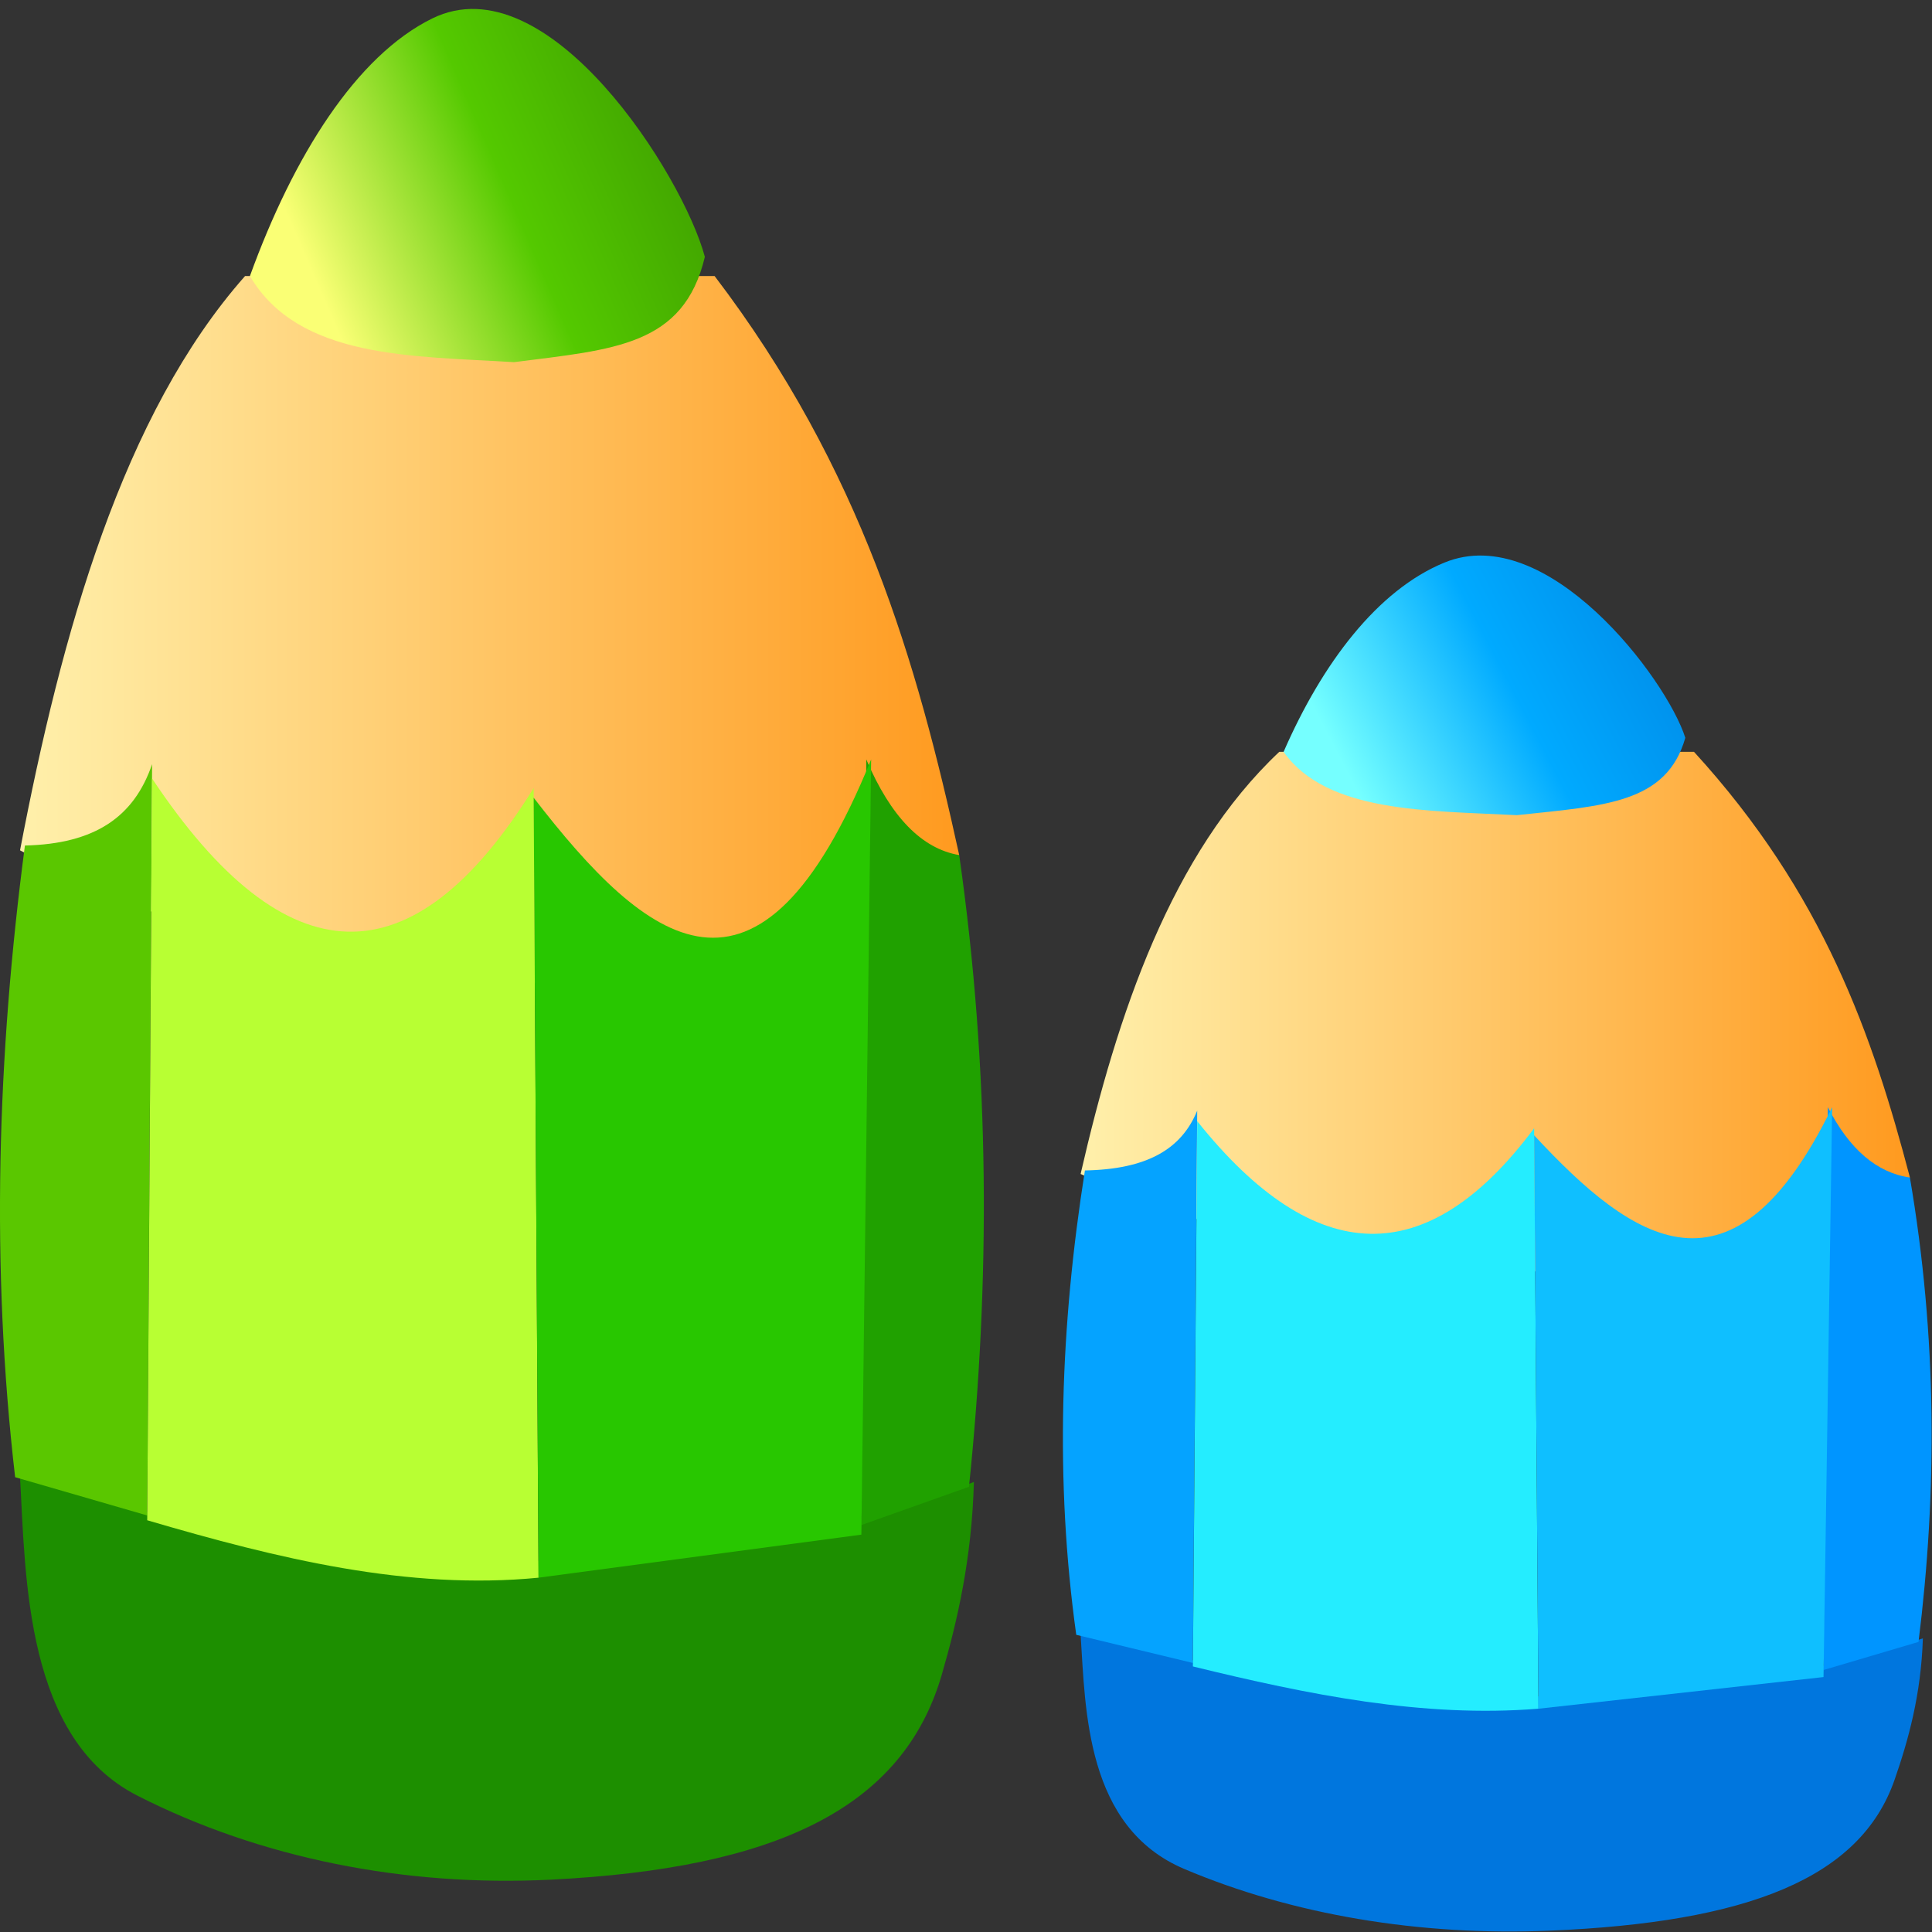 <?xml version="1.0" encoding="UTF-8"?>
<svg width="256" height="256" enable-background="new 0 0 63.804 67.588" overflow="visible" version="1.1" viewBox="0 0 100 100" xml:space="preserve" xmlns="http://www.w3.org/2000/svg"><rect x="0" y="0" width="100" height="100" fill="#333333" stroke="none"/><switch transform="translate(0 32.412)"><g transform="matrix(1.567 0 0 1.533 0 -36.05)"><g clip-rule="evenodd" fill-rule="evenodd"><path d="m0.662 52.249c11.754 3.662 22.337 3.823 31.507 0.161-0.068 2.582-0.544 4.683-1.059 6.5-1.281 4.518-5.482 6.546-12.905 6.927-4.848 0.248-9.613-0.727-13.665-2.835-3.693-1.921-3.692-7.307-3.878-10.753z" fill="#1d8f00"/><linearGradient id="XMLID_7_" x1="-198.24" x2="-167.22" y1="453.3" y2="453.3" gradientTransform="translate(198.9,-429.67)" gradientUnits="userSpaceOnUse"><stop stop-color="#FFF0AB" offset="0"/><stop stop-color="#FF9A1F" offset="1"/></linearGradient><path d="m0.662 31.083c12.185 6.768 24.045 5.079 31.022 0.161-1.396-6.517-3.224-13.033-8.079-19.55h-15.511c-4.038 4.665-6.063 12.049-7.432 19.389z" fill="url(#XMLID_7_)"/><path d="m0.823 30.921c2.316-0.054 3.608-0.97 4.201-2.747l-0.161 25.367-4.363-1.292c-0.808-7.11-0.592-14.219 0.323-21.328z" fill="#5ac700"/><path d="m28.614 28.013c0.808 1.938 1.831 3.016 3.07 3.231 1.023 7.338 1.023 14.419 0.323 21.328l-3.555 1.292 0.162-25.851z" fill="#20a100"/><path d="m5.024 28.659c4.417 6.786 8.617 6.894 12.603 0.323l0.162 26.66c-4.309 0.431-8.618-0.646-12.926-1.939l0.161-25.044z" fill="#b8ff33"/><path d="m17.627 29.306c3.716 4.922 7.432 8.06 11.148-1.293l-0.323 26.175-10.664 1.454-0.161-26.336z" fill="#28c700"/><linearGradient id="XMLID_8_" x1="-184.86" x2="-197.49" y1="455.5" y2="460.86" gradientTransform="translate(207.14,-449.06)" gradientUnits="userSpaceOnUse"><stop stop-color="#43A800" offset=".05"/><stop stop-color="#54C900" offset=".437"/><stop stop-color="#FAFF75" offset=".95"/></linearGradient><path d="m8.255 11.693c1.611 2.807 5.383 2.696 8.725 2.908 3.286-0.431 5.602-0.539 6.302-3.555-0.711-2.739-5.18-9.976-9.008-8.048-2.509 1.264-4.581 4.643-6.019 8.695z" fill="url(#XMLID_8_)"/><path d="m35.694 57.571c10.379 2.692 19.723 2.811 27.821 0.119-0.06 1.897-0.48 3.441-0.936 4.778-1.131 3.32-4.84 4.812-11.395 5.092-4.28 0.183-8.488-0.534-12.066-2.084-3.26-1.412-3.26-5.371-3.424-7.905z" fill="#0076de"/><linearGradient id="XMLID_9_" x1="-198.33" x2="-167.31" y1="453.68" y2="453.68" gradientTransform="matrix(.883 0 0 .735 210.82 -296.97)" gradientUnits="userSpaceOnUse"><stop stop-color="#FFF0AB" offset="0"/><stop stop-color="#FF9A1F" offset="1"/></linearGradient><path d="m35.694 42.011c10.759 4.975 21.231 3.733 27.393 0.118-1.232-4.79-2.847-9.581-7.133-14.372h-13.697c-3.566 3.431-5.354 8.859-6.563 14.254z" fill="url(#XMLID_9_)"/><path d="m35.836 41.892c2.045-0.039 3.187-0.713 3.709-2.019l-0.143 18.648-3.852-0.95c-0.712-5.226-0.522-10.452 0.286-15.679z" fill="#05a3ff"/><path d="m60.375 39.755c0.714 1.423 1.617 2.216 2.711 2.375 0.903 5.395 0.903 10.601 0.285 15.68l-3.139 0.949 0.143-19.004z" fill="#0095ff"/><path d="m39.546 40.229c3.9 4.989 7.609 5.068 11.128 0.238l0.143 19.598c-3.805 0.316-7.609-0.476-11.414-1.426l0.143-18.41z" fill="#24edff"/><path d="m50.674 40.705c3.281 3.618 6.563 5.924 9.844-0.95l-0.285 19.242-9.416 1.069-0.143-19.361z" fill="#0fbfff"/><linearGradient id="XMLID_10_" x1="-184.94" x2="-197.58" y1="455.88" y2="461.24" gradientTransform="matrix(.883 0 0 .735 218.1 -311.22)" gradientUnits="userSpaceOnUse"><stop stop-color="#0092ED" offset=".04"/><stop stop-color="#0af" offset=".436"/><stop stop-color="#75FFFF" offset=".96"/></linearGradient><path d="m42.399 27.758c1.423 2.063 4.753 1.982 7.705 2.138 2.901-0.316 4.946-0.396 5.564-2.612-0.628-2.014-4.573-7.334-7.954-5.917-2.216 0.928-4.045 3.411-5.315 6.391z" fill="url(#XMLID_10_)"/></g></g></switch></svg>

